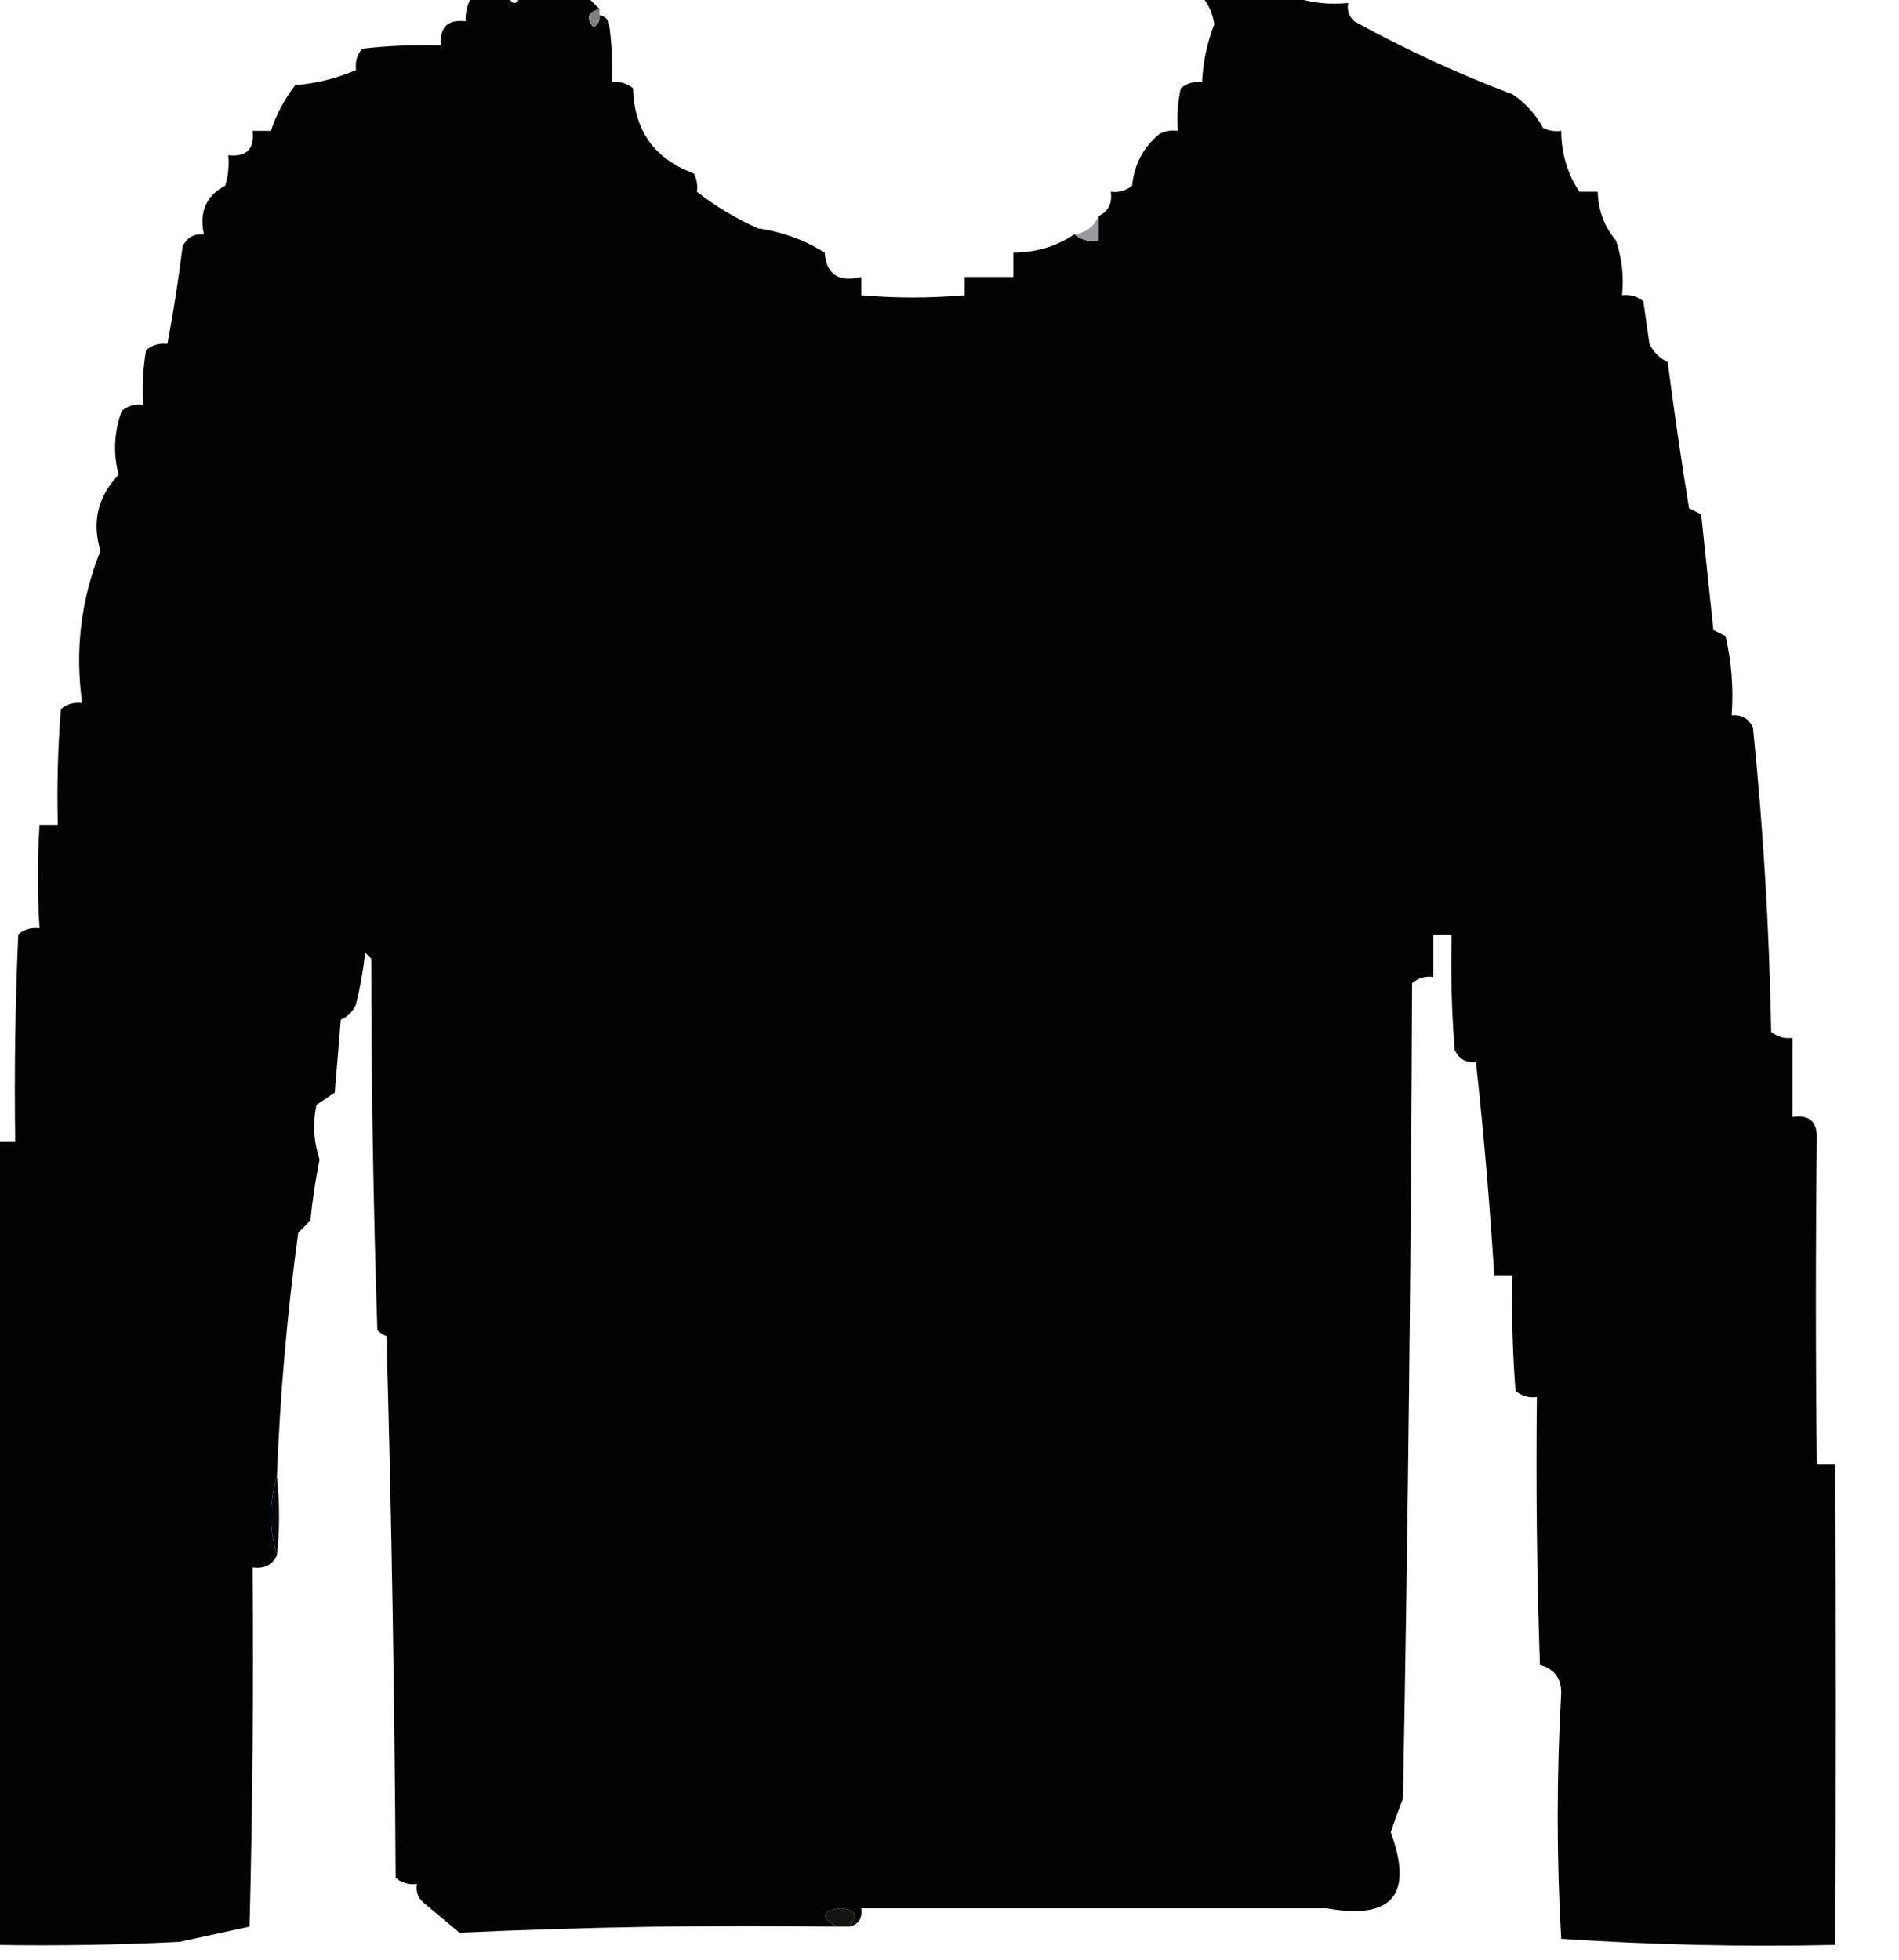<?xml version="1.0" encoding="UTF-8"?>
<!DOCTYPE svg PUBLIC "-//W3C//DTD SVG 1.1//EN" "http://www.w3.org/Graphics/SVG/1.1/DTD/svg11.dtd">
<svg xmlns="http://www.w3.org/2000/svg" version="1.1" width="312px" height="322px" style="shape-rendering:geometricPrecision; text-rendering:geometricPrecision; image-rendering:optimizeQuality; fill-rule:evenodd; clip-rule:evenodd" xmlns:xlink="http://www.w3.org/1999/xlink">
<g><path style="opacity:0.988" fill="#000000" d="M 77.5,-0.5 C 79.5,-0.5 81.5,-0.5 83.5,-0.5C 84.167,0.833 84.833,0.833 85.5,-0.5C 89.167,-0.5 92.833,-0.5 96.5,-0.5C 97.167,0.167 97.833,0.833 98.5,1.5C 96.535,1.948 96.202,2.948 97.5,4.5C 98.297,4.043 98.631,3.376 98.5,2.5C 99.117,2.611 99.617,2.944 100,3.5C 100.498,6.817 100.665,10.15 100.5,13.5C 101.822,13.33 102.989,13.663 104,14.5C 104.187,21.448 107.52,26.115 114,28.5C 114.483,29.448 114.649,30.448 114.5,31.5C 117.571,33.897 120.904,35.897 124.5,37.5C 128.544,38.099 132.211,39.433 135.5,41.5C 135.759,45.068 137.759,46.401 141.5,45.5C 141.5,46.5 141.5,47.5 141.5,48.5C 147.019,48.996 152.685,48.996 158.5,48.5C 158.5,47.5 158.5,46.5 158.5,45.5C 161.167,45.5 163.833,45.5 166.5,45.5C 166.5,44.167 166.5,42.833 166.5,41.5C 170.256,41.467 173.589,40.467 176.5,38.5C 177.568,39.434 178.901,39.768 180.5,39.5C 180.5,38.167 180.5,36.833 180.5,35.5C 182.104,34.713 182.771,33.38 182.5,31.5C 183.822,31.67 184.989,31.337 186,30.5C 186.36,27.003 187.86,24.17 190.5,22C 191.448,21.517 192.448,21.351 193.5,21.5C 193.337,19.143 193.503,16.81 194,14.5C 195.011,13.663 196.178,13.33 197.5,13.5C 197.639,10.243 198.306,7.076 199.5,4C 199.241,2.213 198.575,0.713 197.5,-0.5C 202.5,-0.5 207.5,-0.5 212.5,-0.5C 215.287,0.477 218.287,0.81 221.5,0.5C 221.281,1.675 221.614,2.675 222.5,3.5C 230.834,8.096 239.501,12.096 248.5,15.5C 250.606,16.897 252.273,18.73 253.5,21C 254.448,21.483 255.448,21.649 256.5,21.5C 256.533,25.256 257.533,28.589 259.5,31.5C 260.5,31.5 261.5,31.5 262.5,31.5C 262.599,34.605 263.599,37.272 265.5,39.5C 266.484,42.428 266.817,45.428 266.5,48.5C 267.822,48.33 268.989,48.663 270,49.5C 270.333,51.833 270.667,54.167 271,56.5C 271.667,57.833 272.667,58.833 274,59.5C 275.041,67.515 276.207,75.515 277.5,83.5C 278.167,83.833 278.833,84.167 279.5,84.5C 280.167,90.833 280.833,97.167 281.5,103.5C 282.167,103.833 282.833,104.167 283.5,104.5C 284.492,108.783 284.826,113.116 284.5,117.5C 286.124,117.36 287.29,118.027 288,119.5C 289.703,136.122 290.703,152.788 291,169.5C 292.011,170.337 293.178,170.67 294.5,170.5C 294.5,174.833 294.5,179.167 294.5,183.5C 297.243,183.077 298.576,184.244 298.5,187C 298.295,204.799 298.295,222.633 298.5,240.5C 299.5,240.5 300.5,240.5 301.5,240.5C 301.646,266.896 301.646,293.229 301.5,319.5C 286.485,319.833 271.485,319.499 256.5,318.5C 255.73,305.27 255.73,291.77 256.5,278C 256.473,275.637 255.306,274.137 253,273.5C 252.5,258.837 252.333,244.17 252.5,229.5C 251.178,229.67 250.011,229.337 249,228.5C 248.5,222.175 248.334,215.842 248.5,209.5C 247.5,209.5 246.5,209.5 245.5,209.5C 244.755,197.71 243.755,186.044 242.5,174.5C 240.876,174.64 239.71,173.973 239,172.5C 238.5,166.175 238.334,159.842 238.5,153.5C 237.5,153.5 236.5,153.5 235.5,153.5C 235.5,155.833 235.5,158.167 235.5,160.5C 234.178,160.33 233.011,160.663 232,161.5C 231.833,206.17 231.333,250.837 230.5,295.5C 229.77,297.341 229.103,299.175 228.5,301C 232.251,311.249 228.751,315.416 218,313.5C 192.481,313.491 166.981,313.491 141.5,313.5C 141.715,315.179 141.048,316.179 139.5,316.5C 141.078,314.682 140.578,313.682 138,313.5C 134.993,313.999 134.826,314.999 137.5,316.5C 116.912,316.206 96.245,316.539 75.5,317.5C 73.5,315.833 71.5,314.167 69.5,312.5C 68.614,311.675 68.281,310.675 68.5,309.5C 67.178,309.67 66.011,309.337 65,308.5C 64.833,278.828 64.333,249.161 63.5,219.5C 62.914,219.291 62.414,218.957 62,218.5C 61.331,197.849 60.998,177.516 61,157.5C 60.667,157.167 60.333,156.833 60,156.5C 59.685,159.372 59.185,162.205 58.5,165C 57.992,166.169 57.158,167.002 56,167.5C 55.667,171.5 55.333,175.5 55,179.5C 54,180.167 53,180.833 52,181.5C 51.361,184.536 51.528,187.536 52.5,190.5C 51.837,193.806 51.337,197.139 51,200.5C 50.333,201.167 49.667,201.833 49,202.5C 47.18,215.779 46.013,229.113 45.5,242.5C 44.167,246.833 44.167,251.167 45.5,255.5C 44.713,257.104 43.38,257.771 41.5,257.5C 41.667,277.169 41.5,296.836 41,316.5C 37.207,317.331 33.373,318.164 29.5,319C 19.506,319.5 9.506,319.666 -0.5,319.5C -0.5,275.5 -0.5,231.5 -0.5,187.5C 0.5,187.5 1.5,187.5 2.5,187.5C 2.333,176.162 2.5,164.828 3,153.5C 4.011,152.663 5.178,152.33 6.5,152.5C 6.122,146.753 6.122,141.086 6.5,135.5C 7.5,135.5 8.5,135.5 9.5,135.5C 9.334,129.158 9.5,122.825 10,116.5C 11.011,115.663 12.178,115.33 13.5,115.5C 12.287,106.871 13.287,98.538 16.5,90.5C 15.07,85.72 16.07,81.554 19.5,78C 18.571,74.504 18.738,71.004 20,67.5C 21.011,66.663 22.178,66.33 23.5,66.5C 23.335,63.482 23.502,60.482 24,57.5C 25.011,56.663 26.178,56.33 27.5,56.5C 28.496,51.272 29.329,45.938 30,40.5C 30.71,39.027 31.876,38.36 33.5,38.5C 32.697,34.831 33.864,32.164 37,30.5C 37.493,28.866 37.66,27.199 37.5,25.5C 40.5,25.833 41.833,24.5 41.5,21.5C 42.5,21.5 43.5,21.5 44.5,21.5C 45.382,18.844 46.715,16.344 48.5,14C 52.047,13.693 55.38,12.86 58.5,11.5C 58.33,10.178 58.663,9.011 59.5,8C 63.821,7.501 68.154,7.334 72.5,7.5C 72.167,4.5 73.5,3.167 76.5,3.5C 76.433,2.041 76.766,0.708 77.5,-0.5 Z"/></g>
<g><path style="opacity:0.522" fill="#0c0e0d" d="M 98.5,1.5 C 98.5,1.833 98.5,2.167 98.5,2.5C 98.631,3.376 98.297,4.043 97.5,4.5C 96.202,2.948 96.535,1.948 98.5,1.5 Z"/></g>
<g><path style="opacity:0.398" fill="#000108" d="M 180.5,35.5 C 180.5,36.833 180.5,38.167 180.5,39.5C 178.901,39.768 177.568,39.434 176.5,38.5C 178.43,38.229 179.764,37.229 180.5,35.5 Z"/></g>
<g><path style="opacity:0.998" fill="#06090d" d="M 45.5,242.5 C 45.966,247.029 45.966,251.363 45.5,255.5C 44.167,251.167 44.167,246.833 45.5,242.5 Z"/></g>
<g><path style="opacity:0.957" fill="#090907" d="M 139.5,316.5 C 138.833,316.5 138.167,316.5 137.5,316.5C 134.826,314.999 134.993,313.999 138,313.5C 140.578,313.682 141.078,314.682 139.5,316.5 Z"/></g>
</svg>
